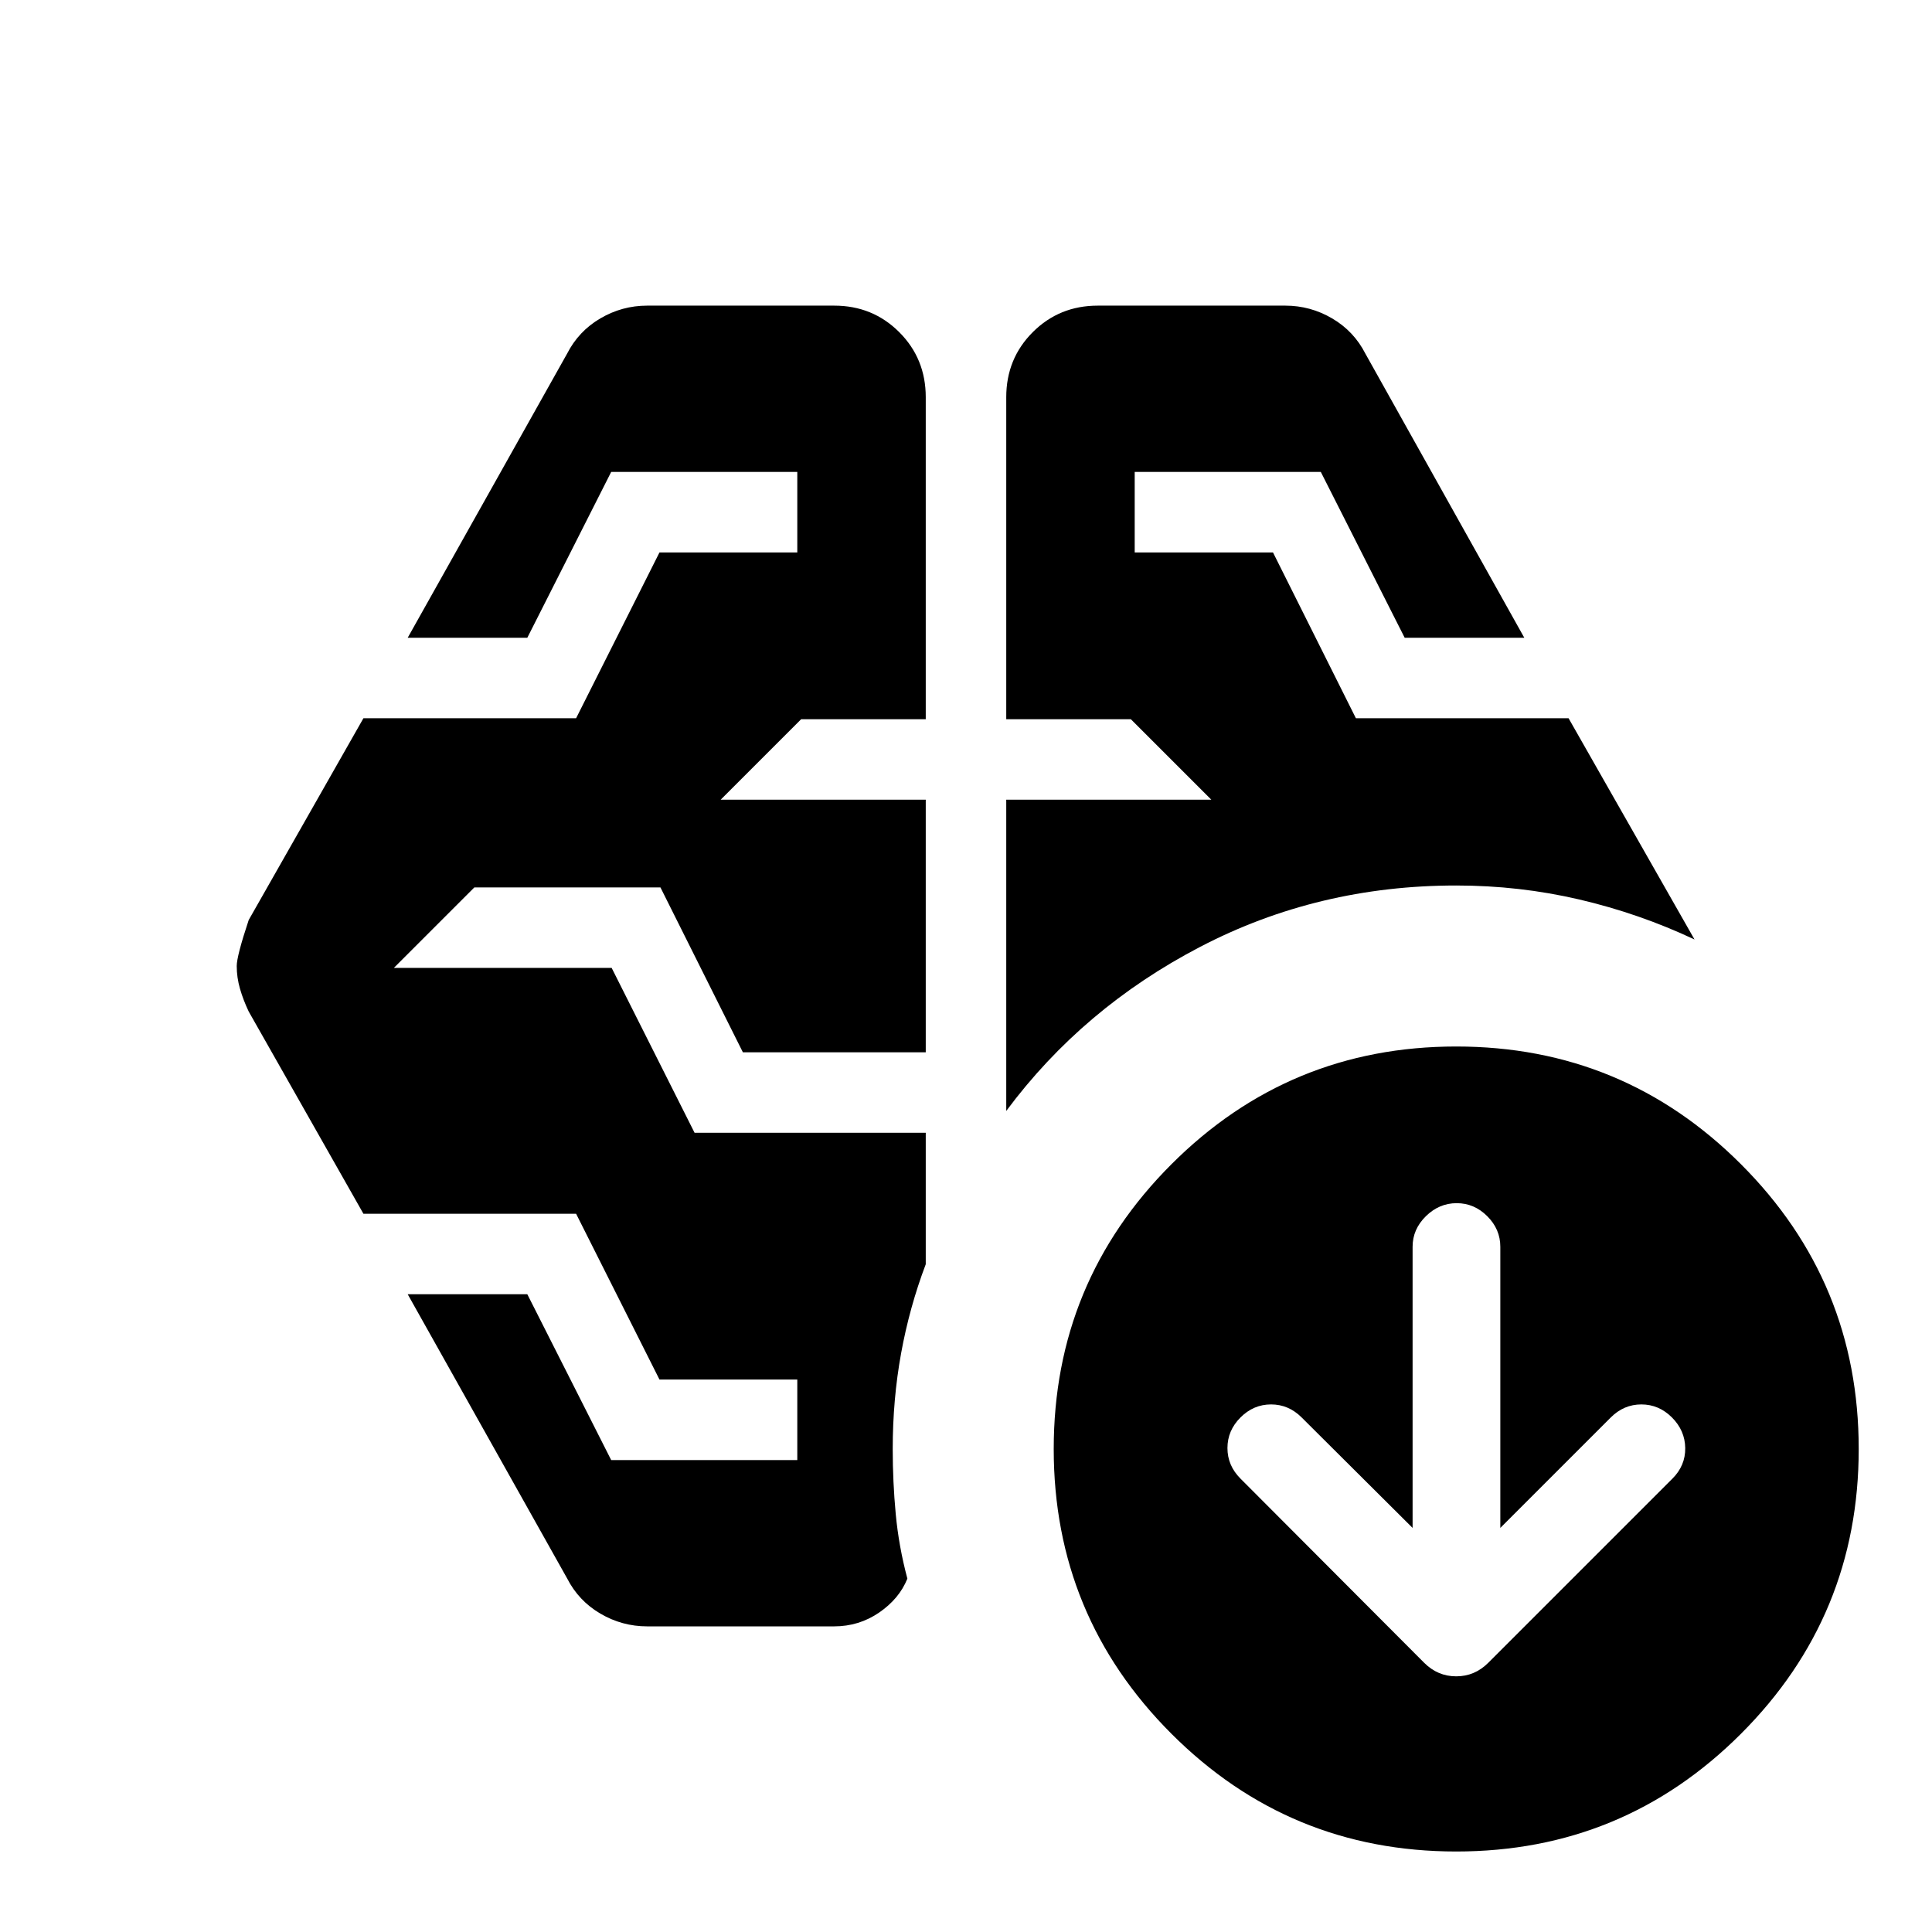 <svg xmlns="http://www.w3.org/2000/svg" height="24" viewBox="0 -960 960 960" width="24"><path d="M500-407.978V-562.63h101.913l-40-40H500v-160q0-19.153 13.174-32.327t32.326-13.174h93.174q12.435 0 23.25 6.337t16.533 17.533l78.956 141.152h-59.435L656.304-725.5h-92.478v40h68.718l41.195 82.391h105.674L842-493.174q-27.435-12.913-57.228-19.869Q754.978-520 723.587-520q-68.674 0-127.13 30.435Q538-459.13 500-407.978Zm-85.5 256.109h-92.935q-12.435 0-23.25-6.337t-16.533-17.533l-79.195-141.152h59.435l41.674 82.391h92.478v-40h-68.478l-41.435-82.391H180.587l-57-100.479q-2.718-5.717-4.337-11.315-1.62-5.598-1.62-11.315 0-4.957 5.957-22.87l57-100.239h105.674l41.435-82.391h68.478v-40h-92.478l-41.674 82.391h-59.435l79.195-141.152q5.718-11.196 16.533-17.533 10.815-6.337 23.25-6.337H414.5q19.152 0 32.326 13.174T460-762.63v160h-61.913l-40 40H460v125.5h-90.87l-40.956-81.913h-92.478l-40 40h108.239l41.195 81.913H460v65.326q-8.087 21.369-12.25 44.261-4.163 22.891-4.163 47.543 0 16.283 1.5 32.326 1.5 16.044 5.783 32.087-4.044 10.022-14.055 16.87-10.011 6.848-22.315 6.848Zm287.413-48.914-55.13-54.891q-6.479-6.478-15.196-6.478-8.717 0-15.196 6.478-6.478 6.478-6.478 15.196 0 8.717 6.478 15.195l91.283 91.522q6.717 6.718 15.913 6.718 9.196 0 15.913-6.718l91.522-91.522q6.478-6.478 6.359-15.195-.12-8.718-6.598-15.196-6.479-6.478-15.196-6.478-8.717 0-15.196 6.478L745.5-200.783v-139.695q0-8.718-6.478-15.196t-15.196-6.478q-8.717 0-15.315 6.478-6.598 6.478-6.598 15.196v139.695ZM723.587-40q-83 0-141.5-58.5t-58.5-141.5q0-83 58.5-141.5t141.5-58.5q83 0 141.5 58.5t58.5 141.5q0 83-58.5 141.5T723.587-40Z"/></svg>